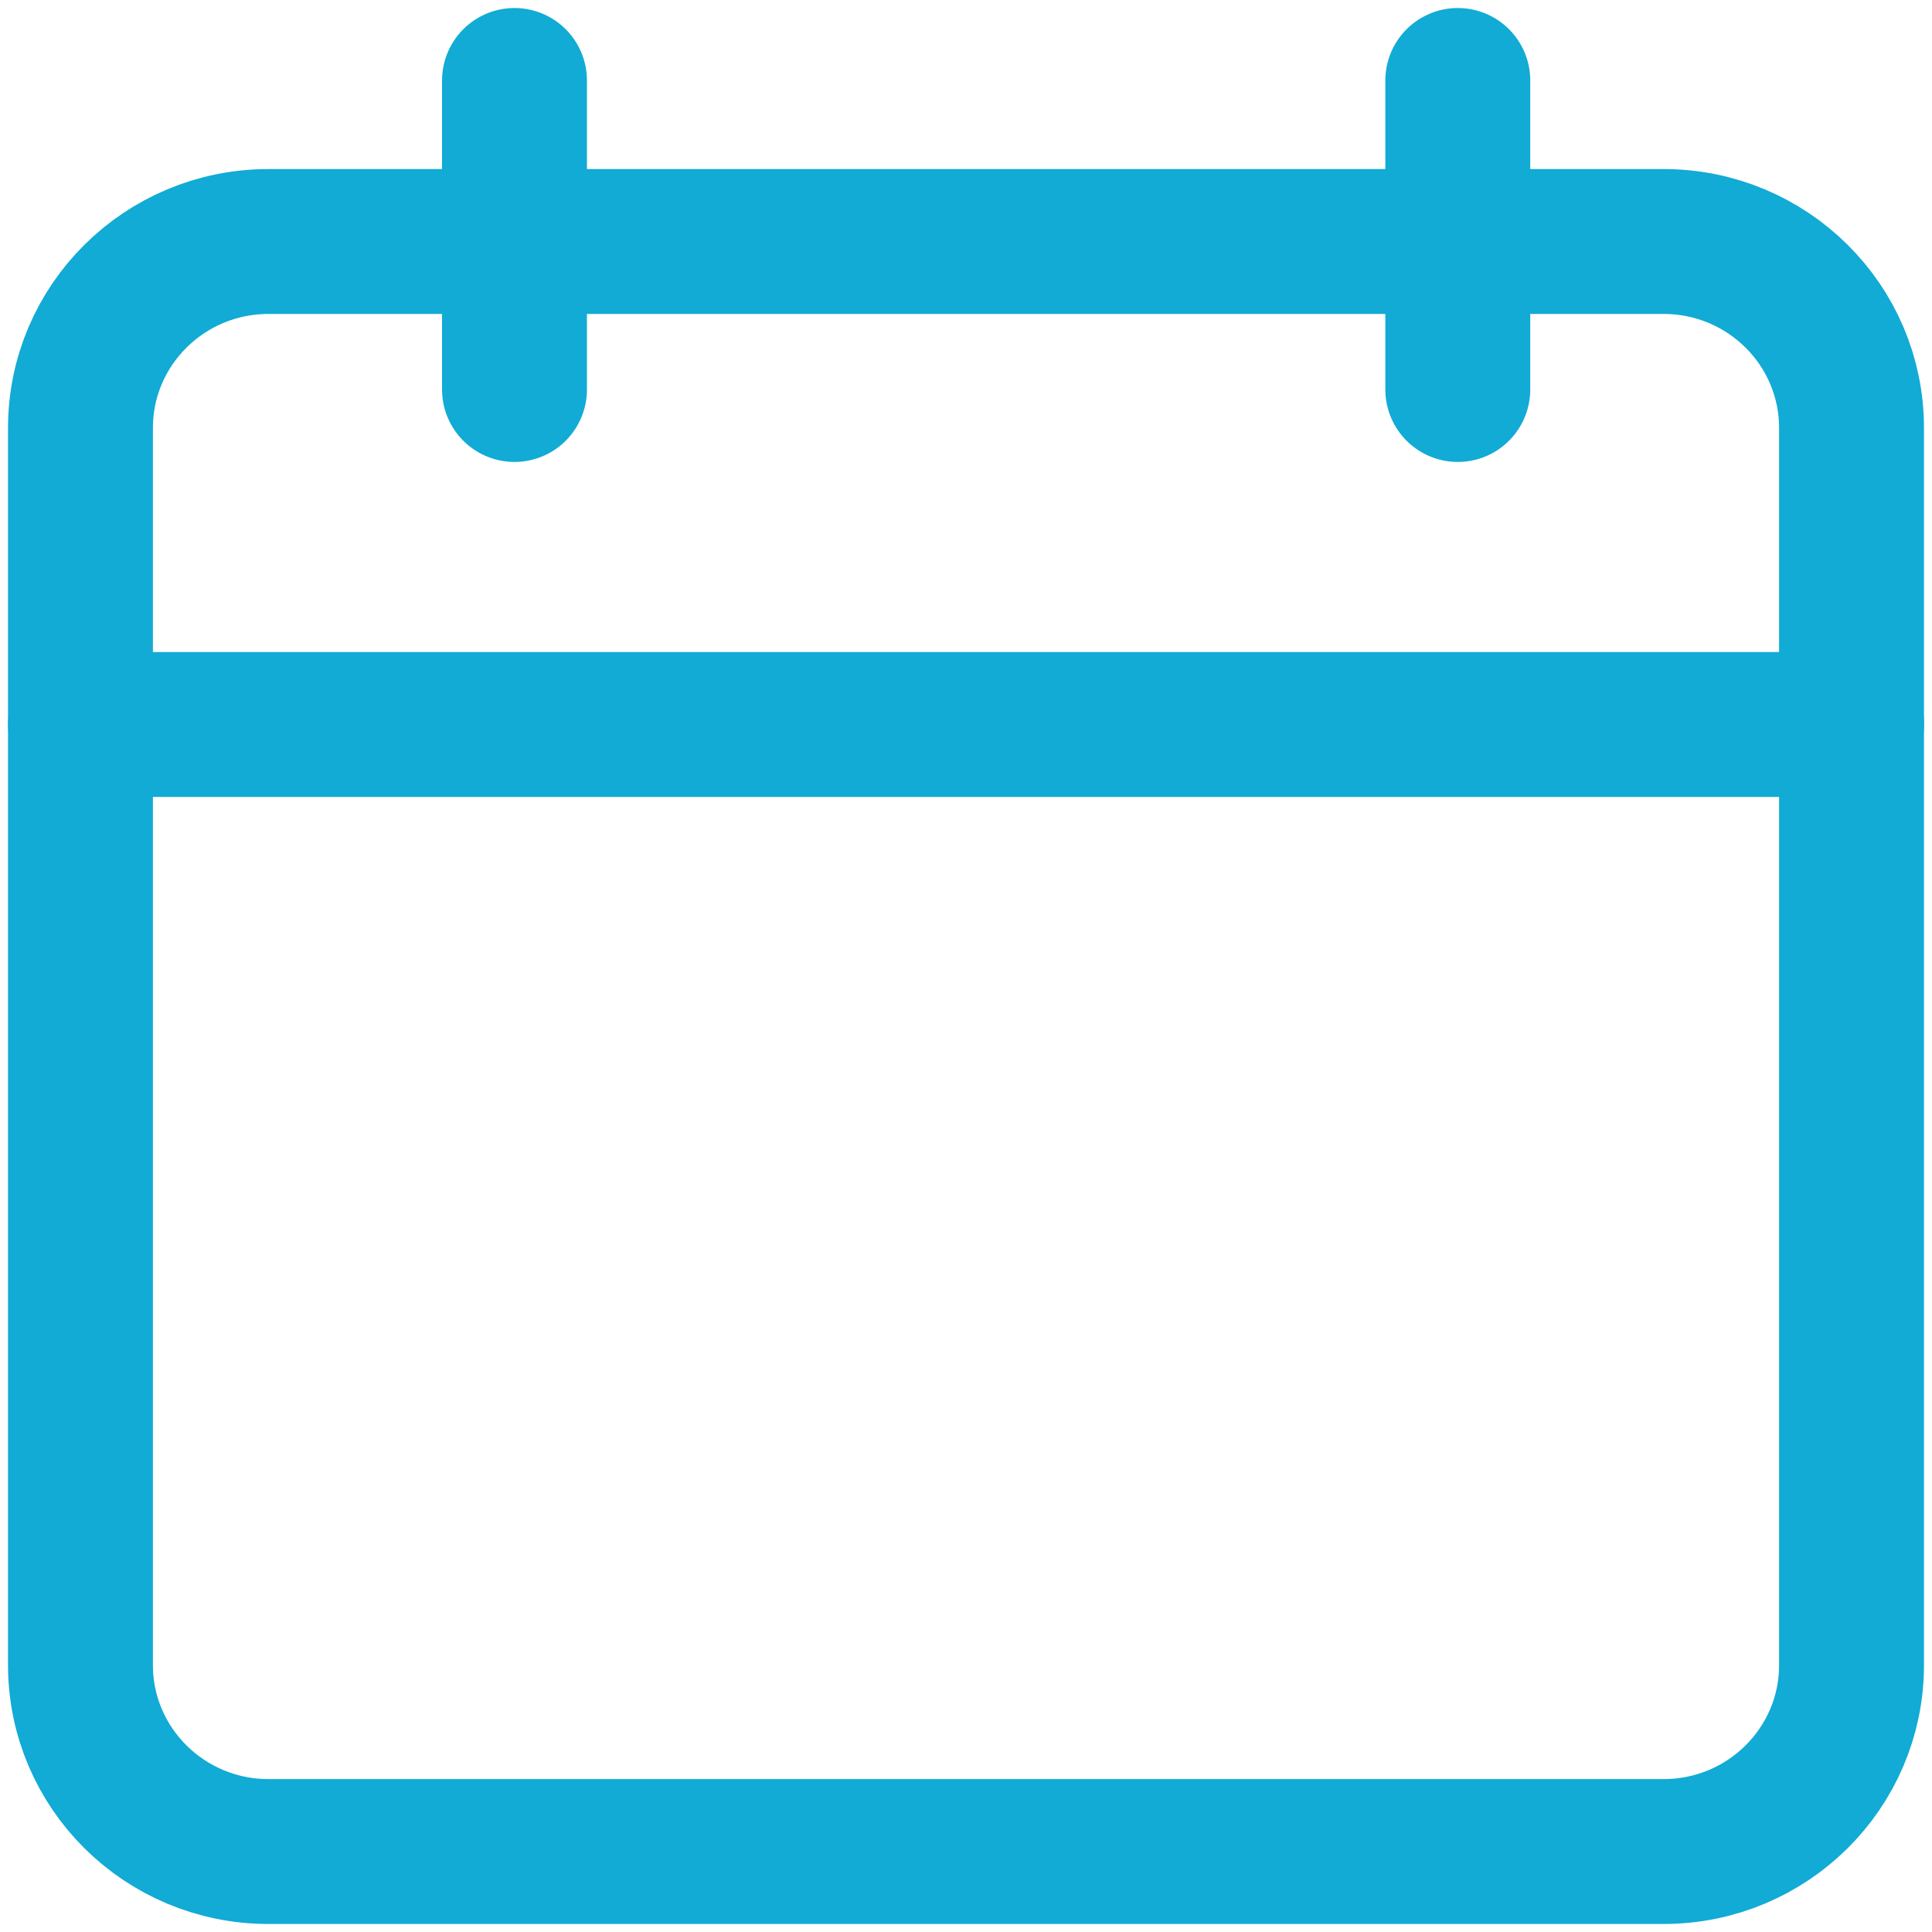 <svg width="20" height="20" viewBox="0 0 20 20" fill="none" xmlns="http://www.w3.org/2000/svg">
<path d="M17.221 2.5H2.779C1.705 2.5 0.833 3.364 0.833 4.43V17.237C0.833 18.303 1.705 19.167 2.779 19.167H17.221C18.296 19.167 19.167 18.303 19.167 17.237V4.43C19.167 3.364 18.296 2.5 17.221 2.5Z" stroke="#11ABD5" stroke-width="1.5" stroke-linecap="round" stroke-linejoin="round"/>
<path d="M5.326 0.833V4.032" stroke="#11ABD5" stroke-width="1.5" stroke-linecap="round" stroke-linejoin="round"/>
<path d="M15.091 0.833V4.032" stroke="#11ABD5" stroke-width="1.5" stroke-linecap="round" stroke-linejoin="round"/>
<path d="M0.833 7.5H19.168" stroke="#11ABD5" stroke-width="1.5" stroke-linecap="round" stroke-linejoin="round"/>
</svg>
